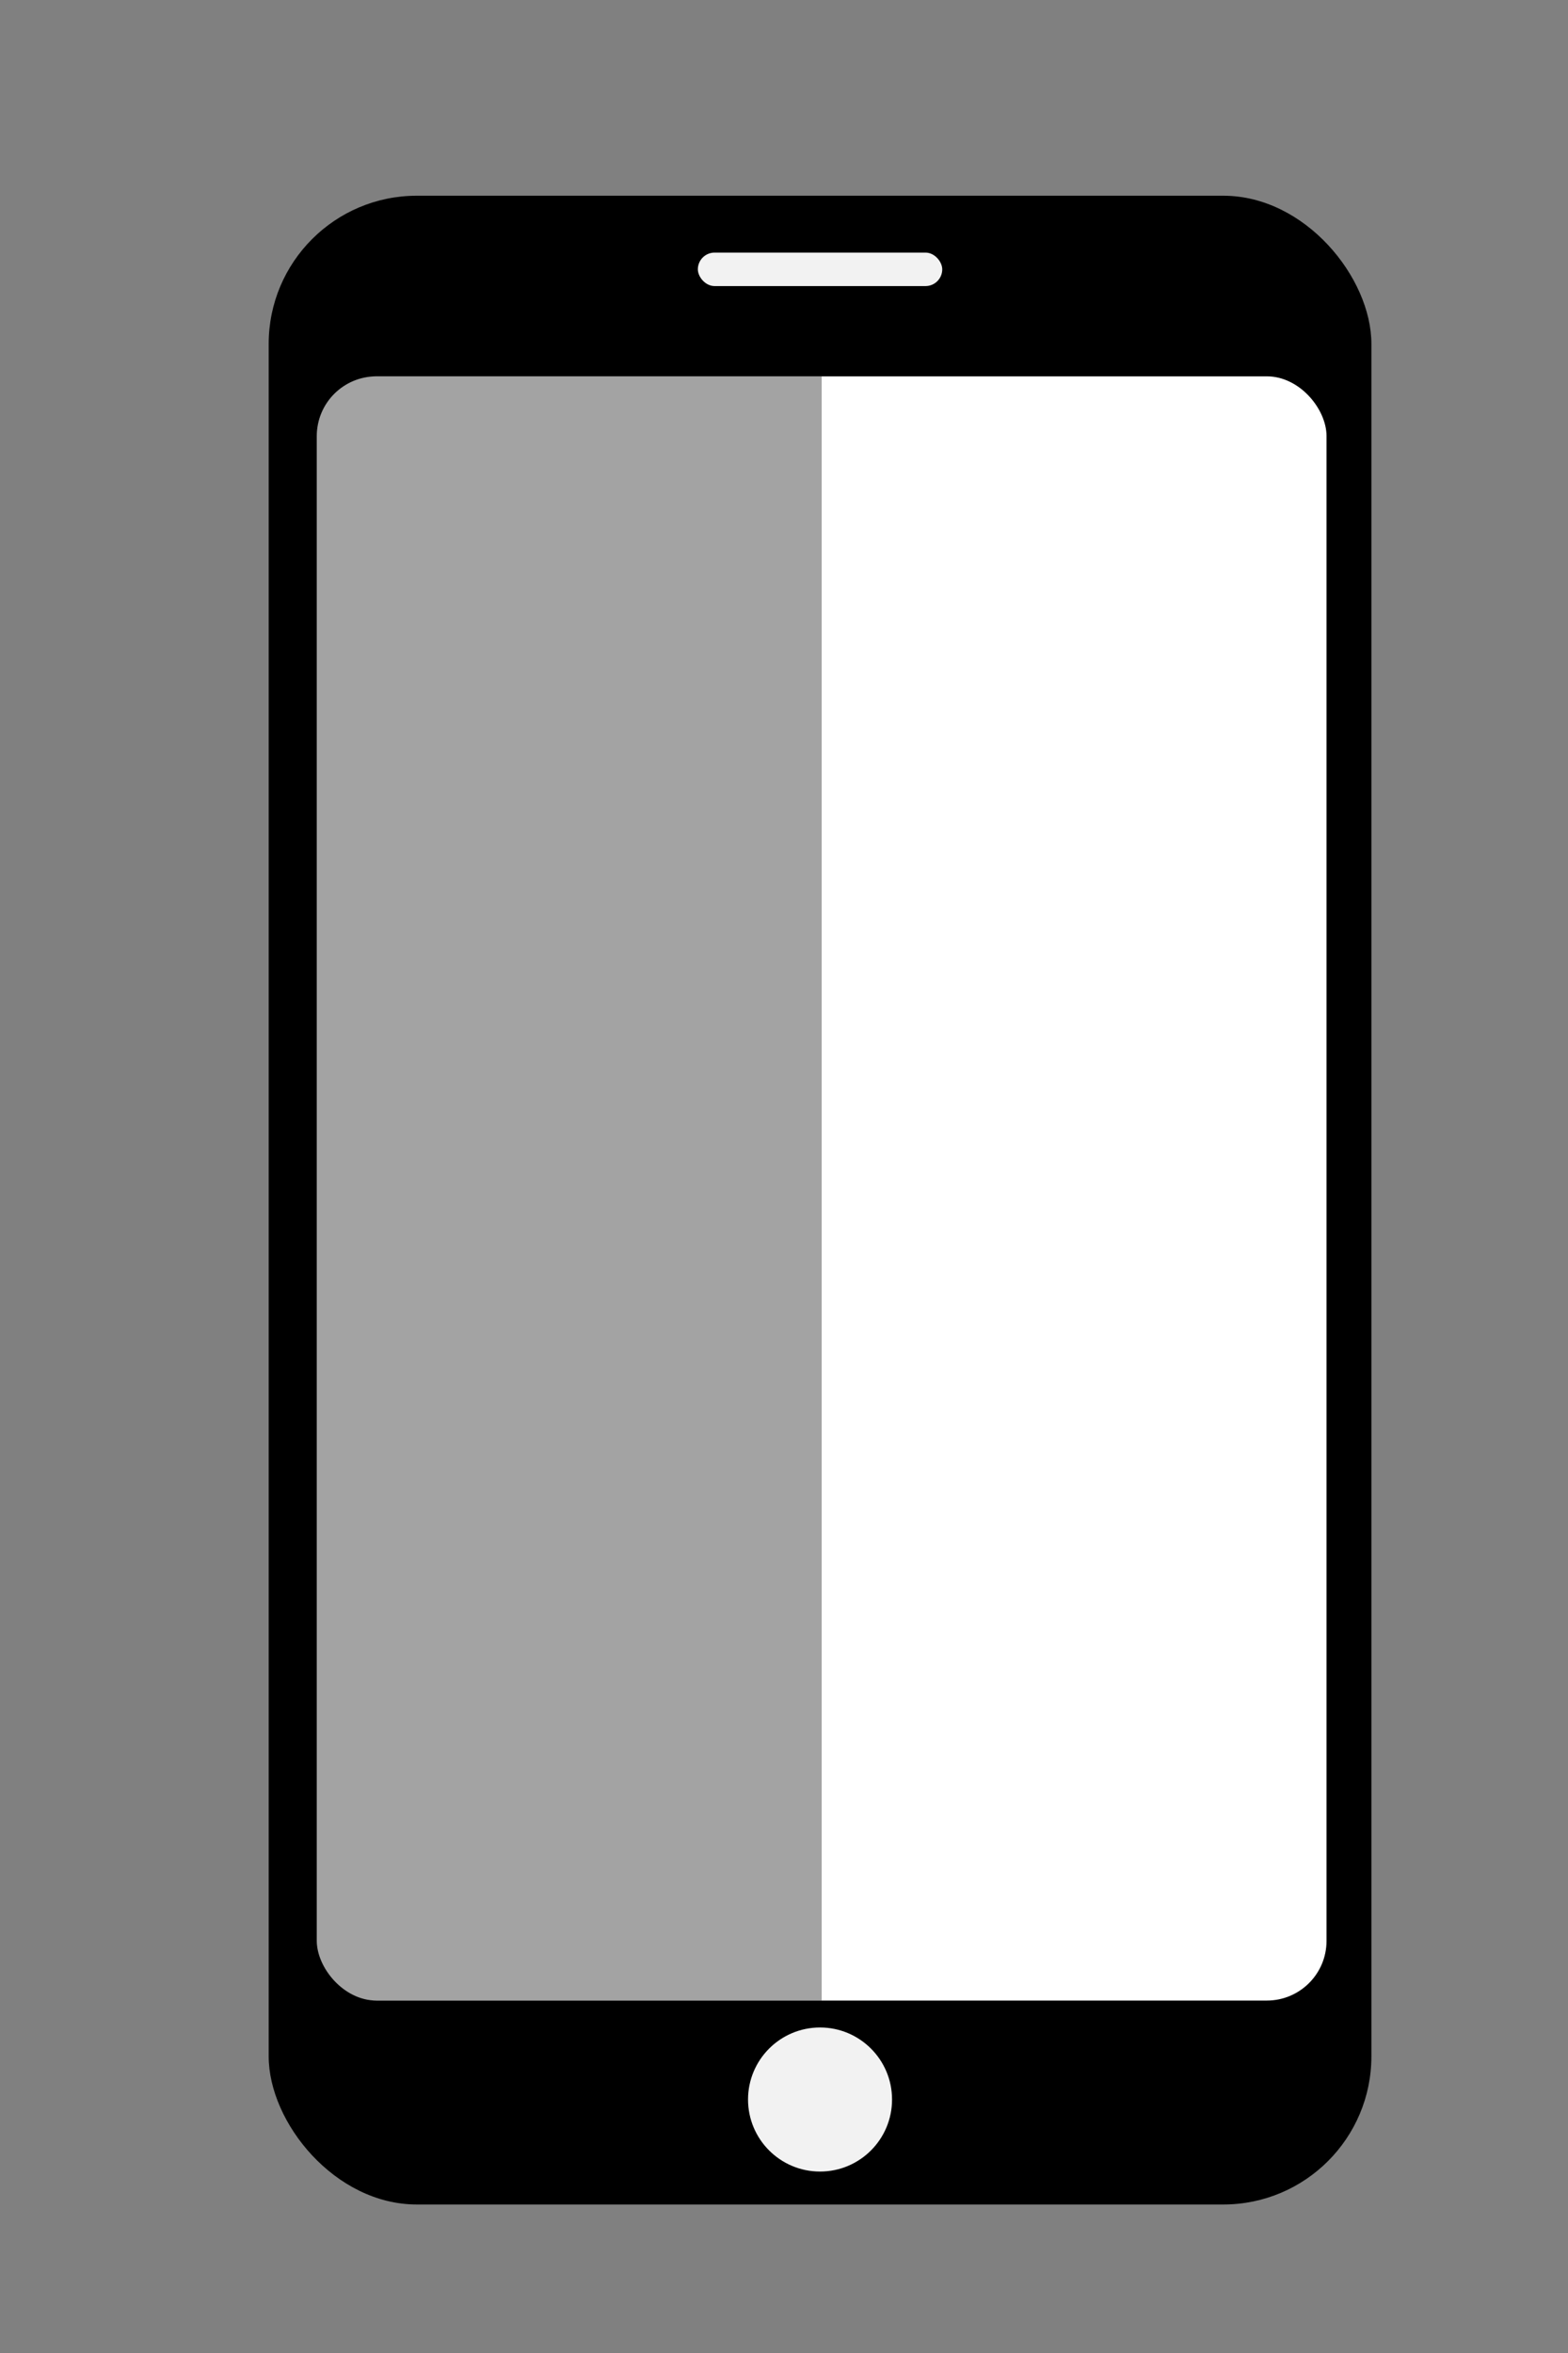<?xml version="1.0" encoding="UTF-8" standalone="no"?>
<svg
    xmlns:dc="http://purl.org/dc/elements/1.1/"
    xmlns:cc="http://creativecommons.org/ns#"
    xmlns:rdf="http://www.w3.org/1999/02/22-rdf-syntax-ns#"
    xmlns:svg="http://www.w3.org/2000/svg"
    xmlns="http://www.w3.org/2000/svg"
    xmlns:xlink="http://www.w3.org/1999/xlink"
    xmlns:sodipodi="http://sodipodi.sourceforge.net/DTD/sodipodi-0.dtd"
    xmlns:inkscape="http://www.inkscape.org/namespaces/inkscape"
    width="480"
    height="720"
    viewBox="0 0 127 190.5"
    version="1.1"
    id="svg8"
    inkscape:version="1.0.1 (3bc2e813f5, 2020-09-07)"
    sodipodi:docname="icon.svg">
    <rect x="0" y="0" width="127" height="190.5" fill="#808080" stroke="none"/>
    <defs
        id="defs2">
        <linearGradient
            inkscape:collect="always"
            id="linearGradient3719">
            <stop
                style="stop-color:#666666;stop-opacity:1"
                offset="0"
                id="stop3715" />
            <stop
                id="stop3725"
                offset="0.081"
                style="stop-color:#f3f3f3;stop-opacity:1;" />
            <stop
                id="stop3723"
                offset="0.905"
                style="stop-color:#ffffff;stop-opacity:1" />
            <stop
                style="stop-color:#f2f2f2;stop-opacity:0;"
                offset="1"
                id="stop3717" />
        </linearGradient>
        <linearGradient
            inkscape:collect="always"
            xlink:href="#linearGradient3719"
            id="linearGradient3721"
            x1="109.848"
            y1="45.199"
            x2="129.292"
            y2="45.132"
            gradientUnits="userSpaceOnUse"
            gradientTransform="matrix(4.988,0,0,4.988,-528.782,-28.605)" />
    </defs>
    <sodipodi:namedview
        id="base"
        pagecolor="#ffffff"
        bordercolor="#666666"
        borderopacity="1.0"
        inkscape:pageopacity="0.0"
        inkscape:pageshadow="2"
        inkscape:zoom="0.49497475"
        inkscape:cx="97.8583"
        inkscape:cy="484.3573"
        inkscape:document-units="mm"
        inkscape:current-layer="layer1"
        showgrid="false"
        units="px"
        inkscape:window-width="1920"
        inkscape:window-height="1017"
        inkscape:window-x="-8"
        inkscape:window-y="-8"
        inkscape:window-maximized="1"
        inkscape:document-rotation="0" />
    <g
        inkscape:label="Layer 1"
        inkscape:groupmode="layer"
        id="layer1"
        transform="translate(0,-106.5)">
        <rect
            id="rect10"
            width="89.314"
            height="162.631"
            x="21.762"
            y="122.346"
            style="stroke-width:1.32"
            ry="11.997"
            inkscape:export-xdpi="90"
            inkscape:export-ydpi="90" />
        <circle
            style="fill:#f2f2f2;stroke:none;stroke-width:1.32"
            id="path22"
            cx="66.419"
            cy="276.478"
            r="5.832"
            inkscape:export-xdpi="90"
            inkscape:export-ydpi="90" />
        <rect
            style="fill:#f2f2f2;stroke:none;stroke-width:1.32"
            id="rect24"
            width="19.795"
            height="2.71"
            x="56.522"
            y="126.951"
            ry="1.355"
            inkscape:export-xdpi="90"
            inkscape:export-ydpi="90" />
        <rect
            style="fill:#ffffff;stroke-width:0.265"
            id="rect31"
            width="81.784"
            height="131.497"
            x="25.658"
            y="136.969"
            ry="4.832" />
        <rect
            style="fill:#000000;fill-opacity:0.362;stroke:none;stroke-width:0.27;stroke-opacity:1"
            id="rect54"
            width="40.894"
            height="131.497"
            x="25.658"
            y="136.969"
            ry="2.94"
            rx="0" />
    </g>
</svg>
